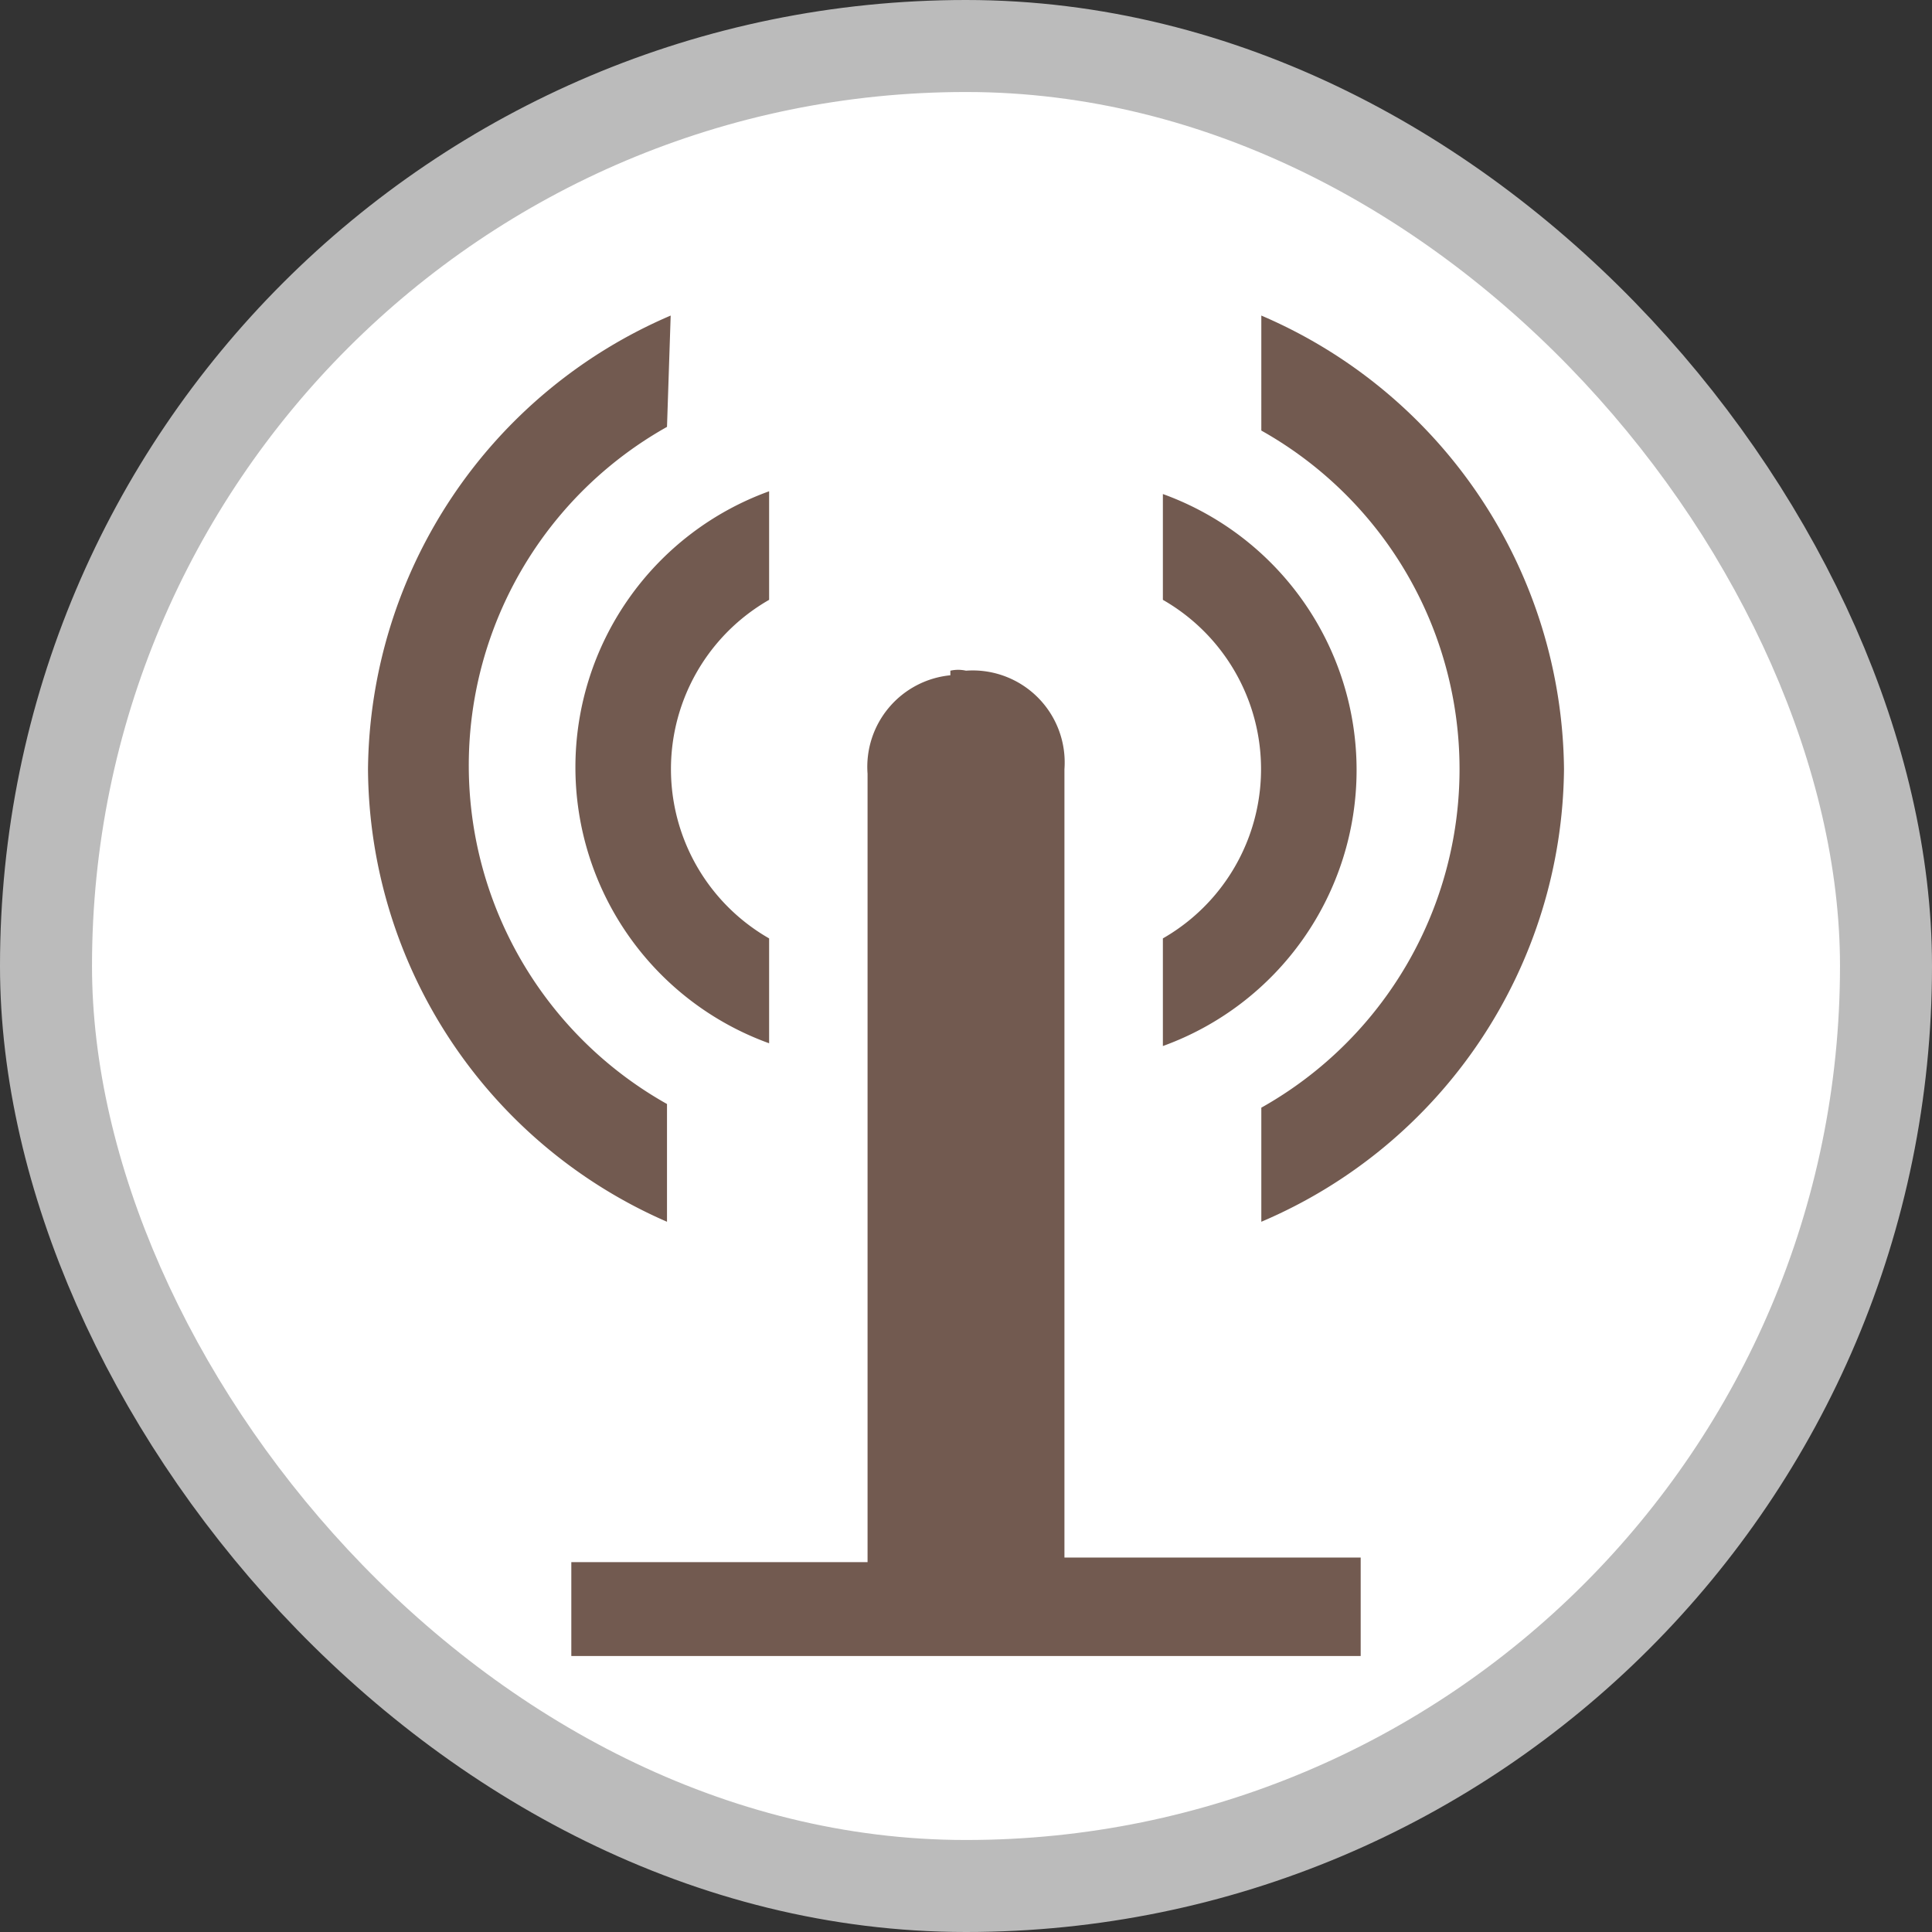<svg xmlns="http://www.w3.org/2000/svg" viewBox="0 0 21 21" height="21" width="21"><rect x="0" y="0" width="21" height="21" fill="#333333" stroke="none"/><title>mast-communications-15.svg</title><rect fill="none" x="0" y="0" width="21" height="21"></rect><rect x="1" y="1" rx="9.5" ry="9.5" width="19" height="19" stroke="#bbb" style="stroke-linejoin:round;stroke-miterlimit:4;" fill="#bbb" stroke-width="2"></rect><rect x="1" y="1" width="19" height="19" rx="9.5" ry="9.5" fill="#fff"></rect><path fill="#725a50" transform="translate(3 3)" d="M4.29.43A5.42,5.42,0,0,0,1,5.36a5.4,5.4,0,0,0,3.25,4.92V9a4.22,4.22,0,0,1,0-7.36Zm6.42,0V1.68a4.22,4.22,0,0,1,0,7.36v1.24A5.4,5.4,0,0,0,14,5.36,5.42,5.42,0,0,0,10.71.43ZM5.36,2.34a3.19,3.19,0,0,0,0,6V7.2a2.12,2.12,0,0,1,0-3.68Zm4.28,0V3.52a2.12,2.12,0,0,1,0,3.68V8.37a3.19,3.19,0,0,0,0-6Zm-2.31,2a1,1,0,0,0-.9,1.07v8.57H3.21V15h8.58V13.93H8.57V5.36A1,1,0,0,0,7.5,4.29.39.39,0,0,0,7.33,4.29Z"></path></svg>